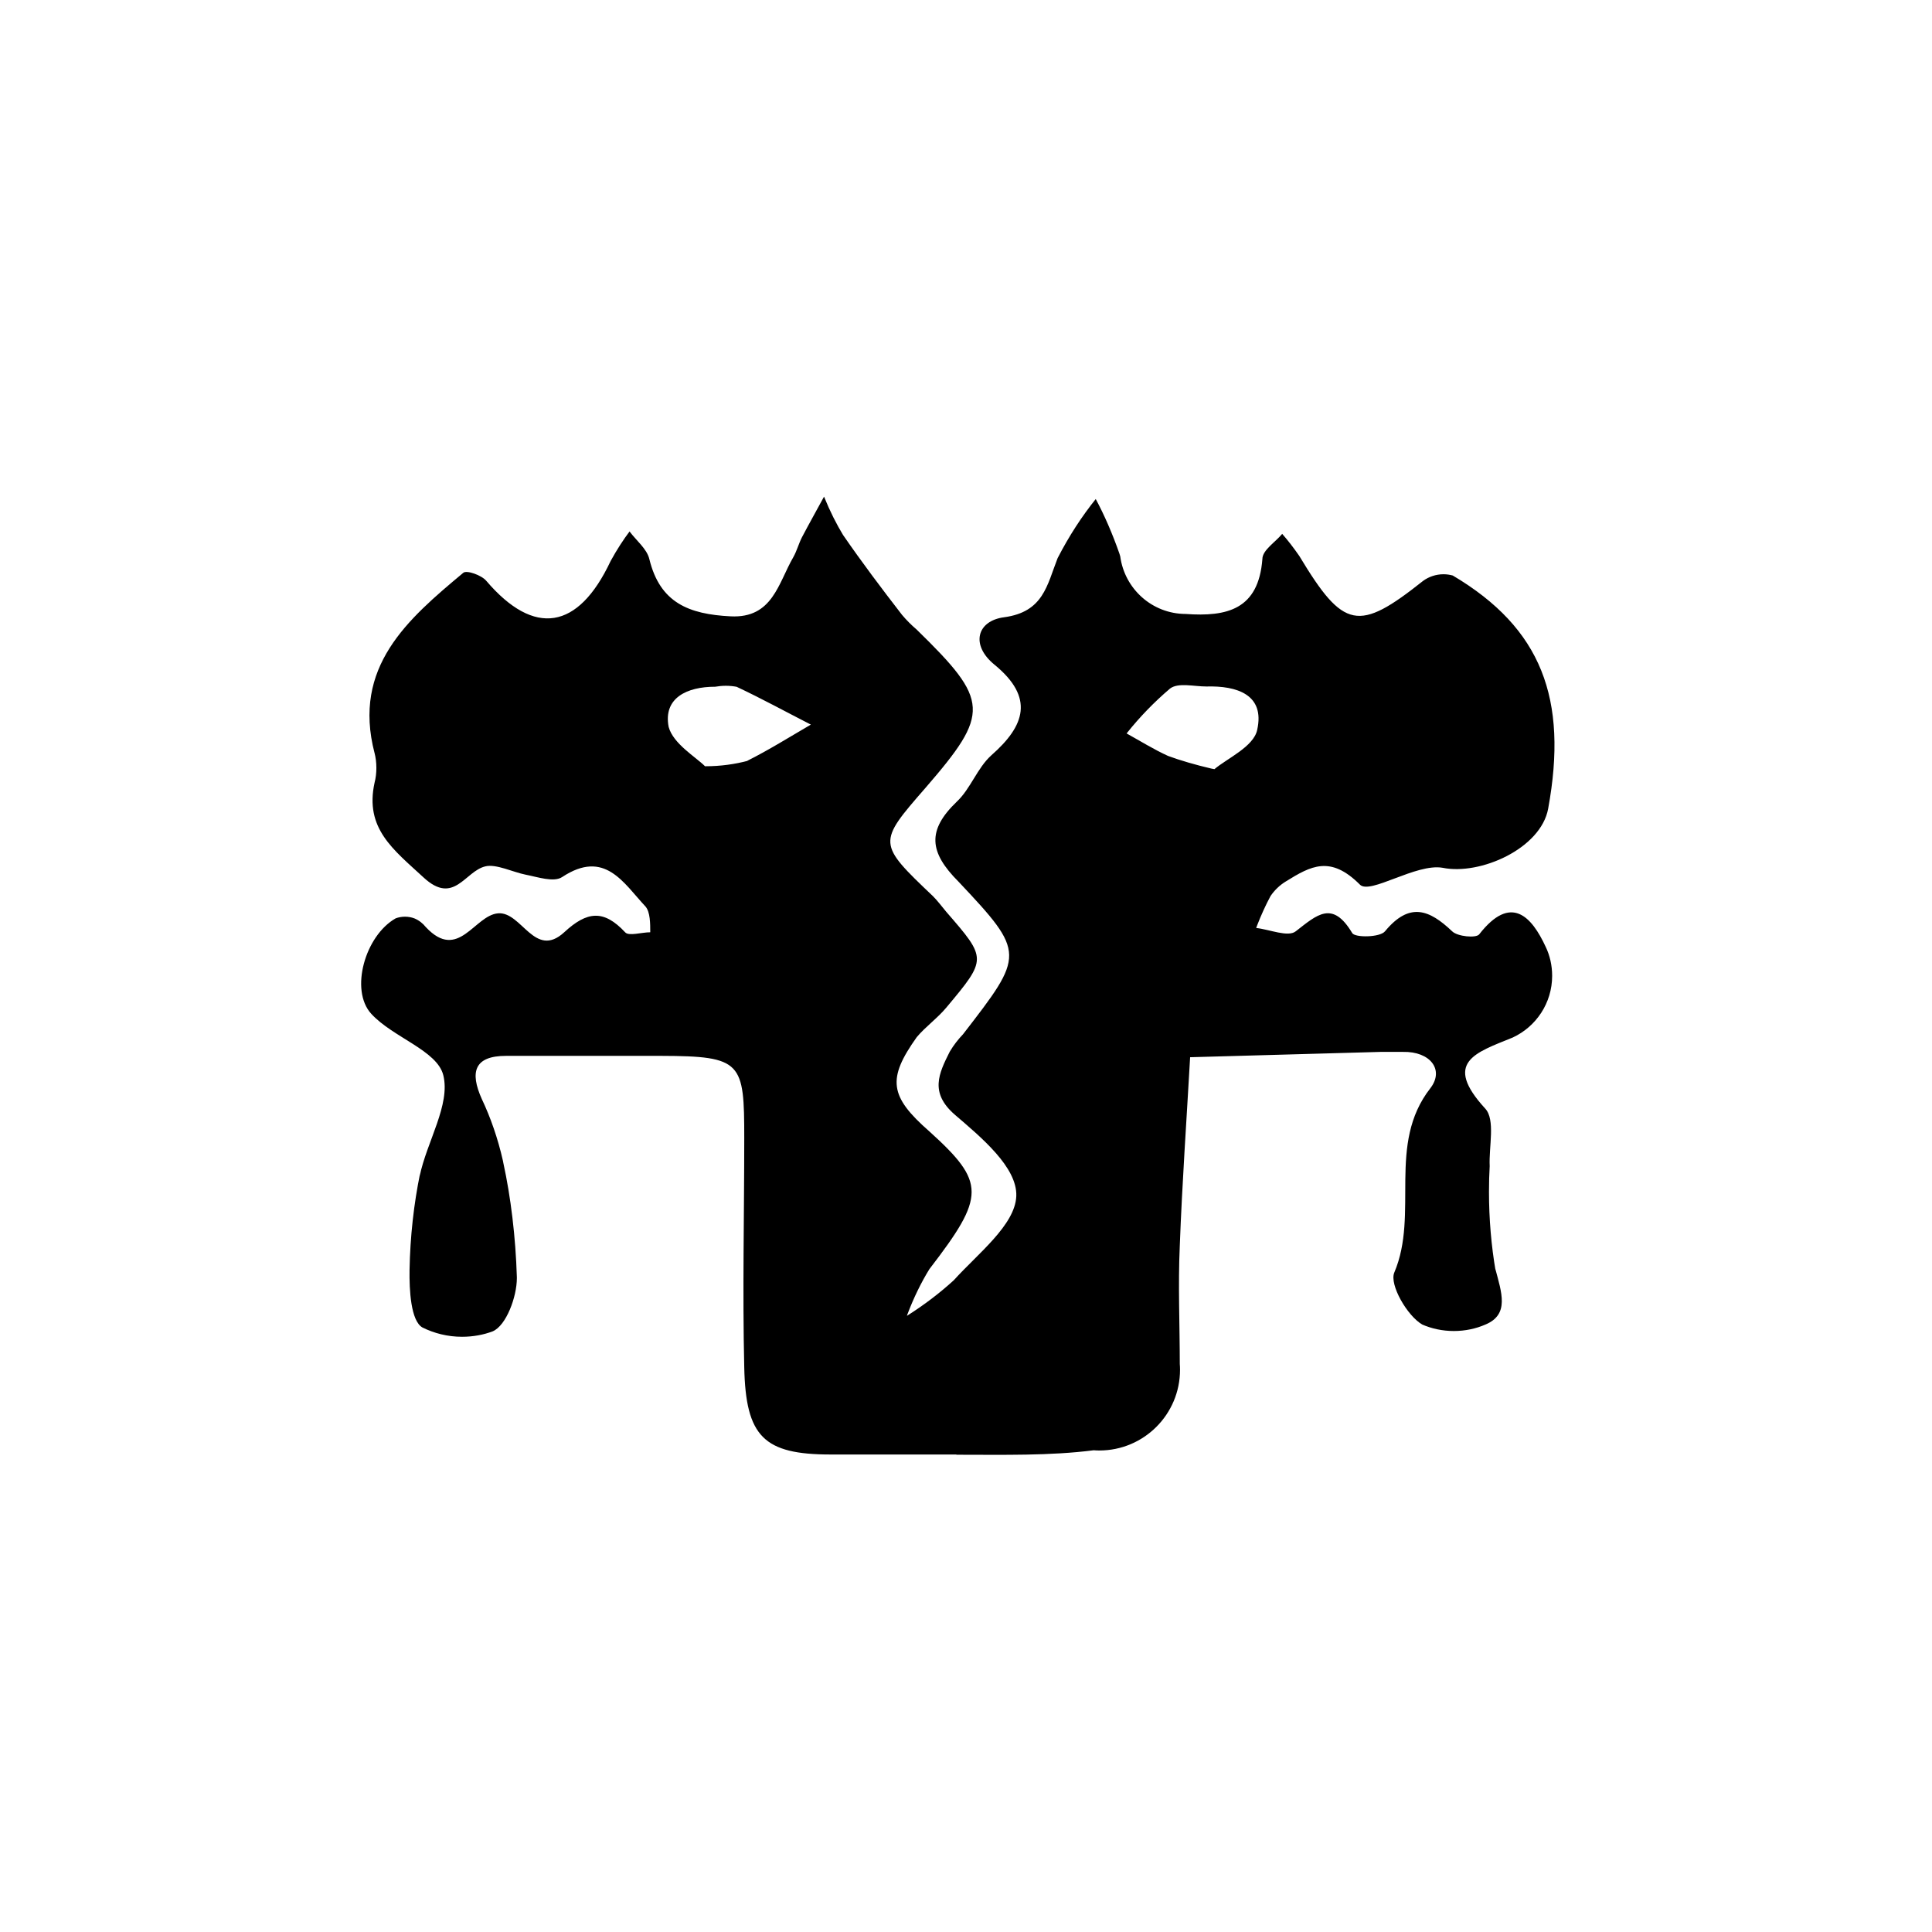 <!-- Generated by IcoMoon.io -->
<svg version="1.1" xmlns="http://www.w3.org/2000/svg" width="1024" height="1024" viewBox="0 0 1024 1024">
<title></title>
<g id="icomoon-ignore">
</g>
<path fill="#000" d="M506.942 770.916c-22.24 0-44.308 0-66.588 0-35.553 0-45.098-9.42-45.888-46.216-0.954-40.572 0-80.979 0-121.387s-1.079-43.558-44.019-43.683c-27.423 0-54.807 0-82.23 0-16.924 0-19.246 8.63-12.859 22.858 4.604 9.67 8.544 20.95 11.202 32.731l0.211 1.118c3.94 18.050 6.512 39.040 7.176 60.568v0.539c0 9.873-5.644 25.226-12.859 28.213-4.816 1.821-10.374 2.861-16.182 2.861-7.638 0-14.814-1.821-21.2-5.019l0.25 0.125c-6.262-3.448-7.051-20.036-6.887-30.534 0.328-17.753 2.244-34.849 5.644-51.446l-0.289 1.782c3.776-18.339 16.432-37.922 12.531-53.556-3.275-13.149-26.798-20.036-38.211-32.567s-3.275-41.361 12.984-50.57c1.454-0.539 3.15-0.868 4.941-0.868s3.487 0.328 5.019 0.915l-0.086-0.039c2.486 1.040 4.518 2.658 6.097 4.643l0.039 0.039c17.214 18.339 25.68-6.262 38.211-7.34s19.418 24.437 35.1 10.037c12.195-11.288 20.989-12.070 32.278 0 1.868 2.197 8.755 0 13.321 0 0-4.565 0-10.663-2.486-13.61-11.742-12.531-21.615-30.534-44.183-15.681-4.401 2.986-12.984 0-19.418-1.243s-15.681-5.808-21.287-4.401c-10.827 2.486-16.596 20.825-32.731 5.933s-31.324-26.016-26.016-50.281c0.625-2.369 0.954-5.058 0.954-7.841s-0.328-5.48-0.993-8.052l0.039 0.211c-11.906-45.715 17.55-70.942 47.005-95.543 1.743-1.579 9.709 1.243 12.195 4.229 25.391 29.745 48.71 26.133 65.923-10.499 3.322-6.058 6.637-11.163 10.288-16.018l-0.25 0.375c3.612 4.855 9.248 9.248 10.499 14.728 5.644 23.022 20.825 29.127 43.065 30.245s25.226-17.55 33.192-31.324c1.868-3.275 2.822-7.051 4.565-10.499 3.776-7.215 7.841-14.4 11.742-21.615 3.197 7.88 6.559 14.517 10.374 20.825l-0.375-0.625c10.037 14.564 20.536 28.502 31.324 42.44 2.408 2.861 4.98 5.433 7.716 7.755l0.086 0.086c38.664 37.75 39 44.183 4.565 83.965-25.391 29.127-25.391 29.291 4.065 57.332 2.486 2.486 4.69 5.48 7.051 8.294 21.615 24.89 21.615 24.89 0 50.742-4.69 5.644-10.952 10.037-15.681 15.681-15.681 22.068-14.564 31.324 6.723 49.952 29.909 27.095 29.745 34.31 0 72.974-4.354 7.051-8.341 15.228-11.577 23.772l-0.328 0.993c9.295-5.894 17.386-12.070 24.89-18.918l-0.125 0.125c12.695-14.102 32.567-29.291 33.192-44.637s-18.793-31.324-32.442-43.065-8.63-21.943-2.822-33.52c2.072-3.487 4.44-6.512 7.051-9.248v0c32.567-42.151 33.356-42.893-2.369-80.815-15.681-15.681-16.76-27.259-0.954-42.44 7.34-6.887 10.827-17.839 18.339-24.601 17.839-15.681 22.858-30.534 1.743-47.92-12.984-10.499-9.42-23.358 5.019-25.226 20.825-2.822 22.694-16.924 28.338-31.324 6.136-11.906 12.859-22.193 20.497-31.699l-0.289 0.375c4.565 8.466 8.92 18.504 12.531 28.877l0.453 1.493c2.322 17.261 16.924 30.448 34.599 30.534v0c22.068 1.579 38.703-2.369 40.744-29.127 0-4.69 6.887-8.92 10.499-13.321 3.072 3.487 6.019 7.34 8.794 11.327l0.289 0.414c23.483 39 31.324 40.408 65.634 13.149 2.986-2.158 6.723-3.487 10.788-3.487 1.743 0 3.4 0.25 5.019 0.704l-0.125-0.039c47.005 27.876 61.233 65.298 50.57 123.591-3.901 21.161-36.014 35.389-55.925 31.324-14.102-2.486-38.539 14.4-43.855 8.92-15.681-15.681-26.016-9.873-39.165-1.743-3.361 2.032-6.136 4.729-8.255 7.88l-0.039 0.086c-2.408 4.479-4.941 9.998-7.137 15.681l-0.375 1.079c7.215 0.79 16.924 5.019 20.989 1.743 11.288-8.755 19.418-16.596 29.909 0.954 1.407 2.486 14.728 2.369 17.386-0.954 12.984-15.681 23.483-11.452 35.553 0 2.822 2.822 12.859 3.776 14.4 1.579 16.76-21.451 27.712-9.545 35.225 6.723 2.158 4.479 3.4 9.748 3.4 15.306 0 14.478-8.544 26.97-20.864 32.692l-0.211 0.086c-19.582 8.005-36.968 12.984-14.4 37.585 5.48 5.933 1.868 20.208 2.369 30.534-0.25 4.065-0.375 8.794-0.375 13.563 0 14.4 1.204 28.541 3.565 42.276l-0.211-1.493c3.275 12.531 7.677 24.273-5.308 29.62-4.941 2.158-10.663 3.4-16.674 3.4s-11.781-1.243-16.971-3.526l0.289 0.125c-8.005-4.565-17.55-21.161-14.892-27.548 13.321-31.324-4.065-67.995 19.129-97.739 7.512-9.709 0-19.582-14.564-19.246h-11.742l-101.023 2.822c-1.868 33.192-4.229 66.588-5.48 99.944-0.954 20.825 0 41.823 0 62.648 0.086 0.915 0.125 1.993 0.125 3.072 0 23.608-19.129 42.776-42.776 42.776-1.040 0-2.032-0.039-3.072-0.125h0.125c-23.194 2.986-48.084 2.369-72.849 2.369zM373.767 406.123c0.086 0 0.211 0 0.289 0 7.802 0 15.353-1.040 22.529-2.947l-0.625 0.125c11.577-5.808 22.568-12.695 33.81-19.246-13.149-6.723-26.016-13.774-39.329-20.036-1.704-0.328-3.69-0.539-5.722-0.539s-3.979 0.211-5.933 0.539l0.211-0.039c-14.892 0-27.548 5.933-24.601 21.287 2.369 8.92 14.4 15.971 19.246 20.825zM643.635 407.702c6.598-5.644 20.825-11.906 22.694-20.825 4.229-18.793-10.827-23.483-26.923-23.022-6.598 0-14.892-2.197-19.246 1.079-8.466 7.215-16.018 15.017-22.78 23.483l-0.25 0.328c7.34 4.065 14.4 8.466 21.943 11.906 6.387 2.369 14.642 4.768 23.022 6.723l1.579 0.289z"></path>
</svg>
